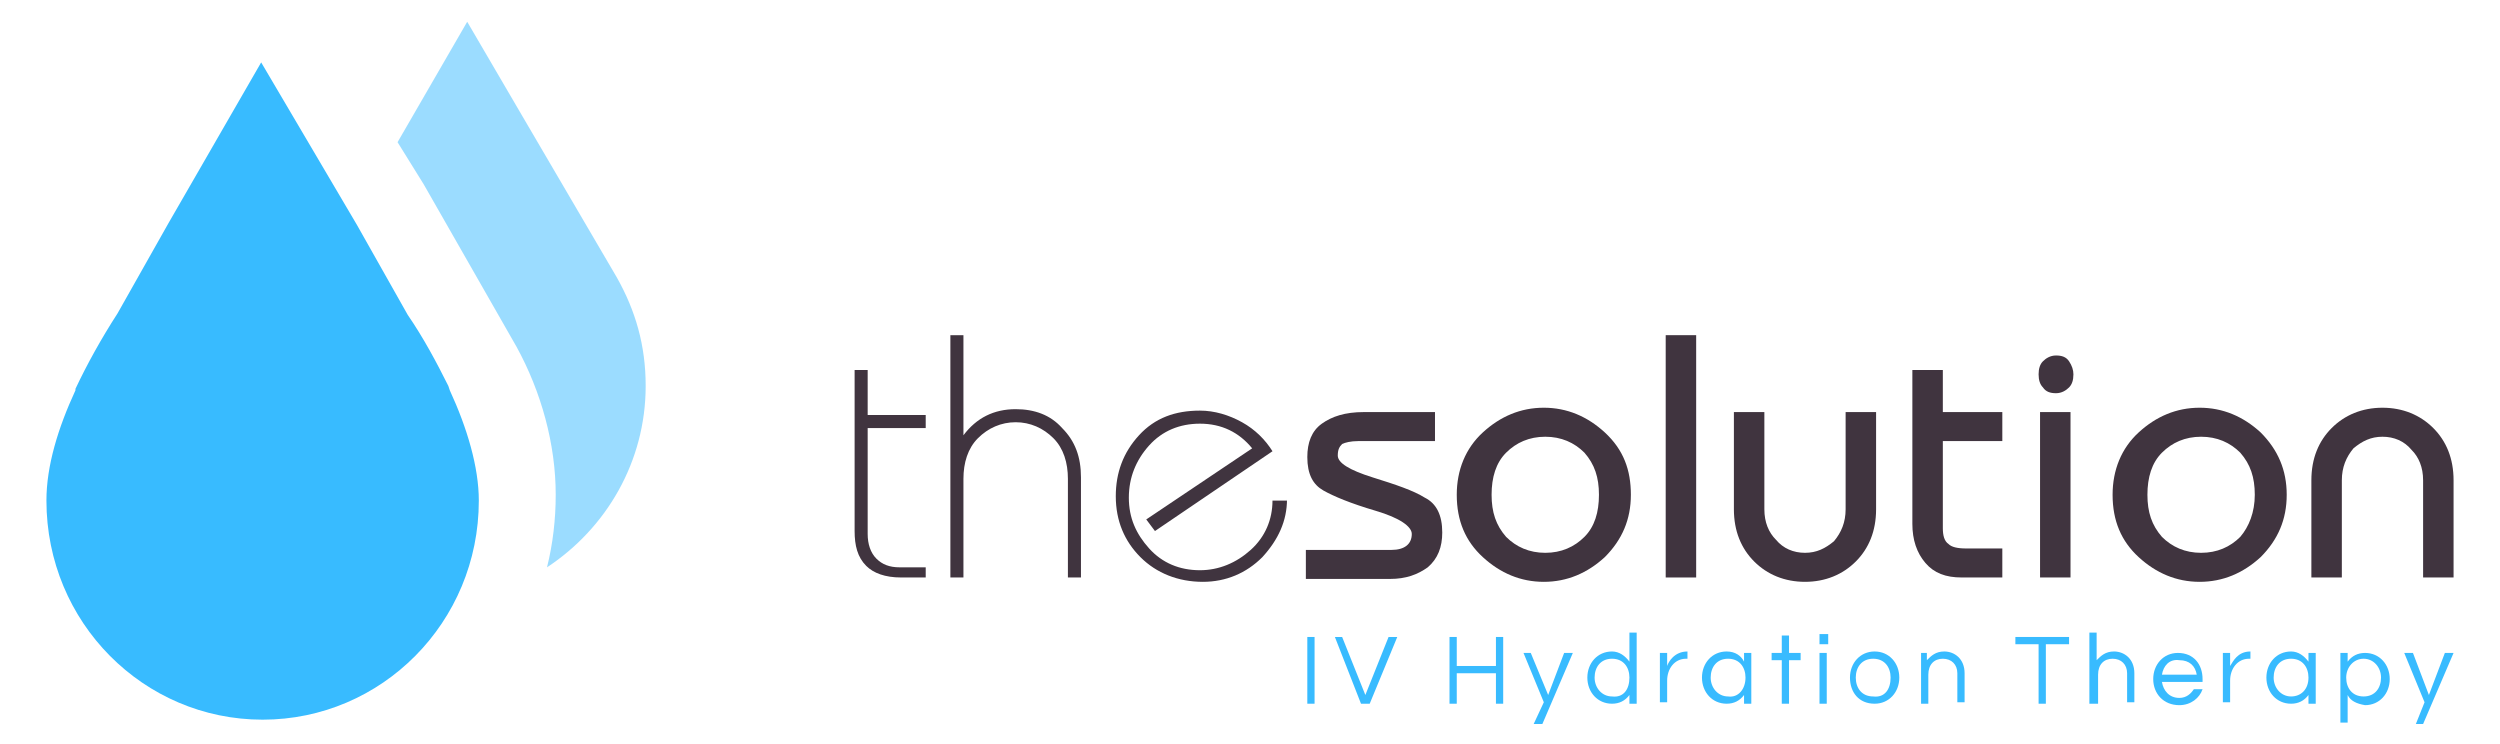 <?xml version="1.0" encoding="utf-8"?>
<!-- Generator: Adobe Illustrator 18.1.1, SVG Export Plug-In . SVG Version: 6.00 Build 0)  -->
<!DOCTYPE svg PUBLIC "-//W3C//DTD SVG 1.1//EN" "http://www.w3.org/Graphics/SVG/1.1/DTD/svg11.dtd">
<svg version="1.1" id="Layer_1" xmlns="http://www.w3.org/2000/svg" xmlns:xlink="http://www.w3.org/1999/xlink" x="0px" y="0px"
	 viewBox="0 0 172.3 51.3" enable-background="new 0 0 172.3 51.3" xml:space="preserve">
<g>
	<path opacity="0.5" fill="#38BBFF" d="M42.5,19.1c1.3,2.3,2,4.7,2,7.5c0,5.2-2.7,9.8-6.8,12.5c0.4-1.6,0.6-3.3,0.6-5
		c0-3.5-1-7.1-2.7-10.2l-6.4-11.2l-1.8-2.9l4.8-8.3L36,8L42.5,19.1z"/>
	<path fill="#40343F" d="M63.7,39.8h-1.6c-1.1,0-1.9-0.3-2.4-0.8c-0.6-0.6-0.8-1.4-0.8-2.4V25.5h0.9v3.1h4v0.9h-4v7.3
		c0,0.7,0.2,1.3,0.6,1.7c0.4,0.4,0.9,0.6,1.6,0.6h1.8V39.8z"/>
	<path fill="#40343F" d="M74.5,39.8h-0.9v-6.8c0-1.1-0.3-2.1-1-2.8c-0.7-0.7-1.6-1.1-2.6-1.1c-1,0-1.9,0.4-2.6,1.1
		c-0.7,0.7-1,1.7-1,2.8v6.8h-0.9V27.6v-4.5h0.9v6.9c0.9-1.2,2.1-1.8,3.6-1.8c1.3,0,2.4,0.4,3.2,1.3c0.9,0.9,1.3,2,1.3,3.4V39.8z"/>
	<path fill="#40343F" d="M88.7,34.4c0,1.5-0.6,2.8-1.7,4c-1.1,1.1-2.5,1.7-4.1,1.7c-1.7,0-3.2-0.6-4.3-1.7c-1.1-1.1-1.7-2.5-1.7-4.2
		c0-1.6,0.5-3,1.6-4.2c1.1-1.2,2.5-1.7,4.2-1.7c1,0,2,0.3,2.9,0.8c0.9,0.5,1.6,1.2,2.1,2l-8.1,5.5l-0.6-0.8l7.3-4.9
		c-0.9-1.1-2.1-1.7-3.6-1.7c-1.4,0-2.6,0.5-3.5,1.5c-0.9,1-1.4,2.2-1.4,3.6c0,1.4,0.5,2.5,1.4,3.5c0.9,1,2.1,1.5,3.5,1.5
		c1.3,0,2.5-0.5,3.5-1.4c1-0.9,1.5-2.1,1.5-3.4H88.7z"/>
	<path fill="#40343F" d="M99.4,36.7c0,1-0.3,1.8-1,2.4c-0.7,0.5-1.5,0.8-2.6,0.8H90v-2h5.9c0.9,0,1.4-0.4,1.4-1.1
		c0-0.5-0.8-1.1-2.5-1.6c-1.7-0.5-2.9-1-3.6-1.4c-0.7-0.4-1.1-1.1-1.1-2.3c0-1,0.3-1.8,1-2.3c0.7-0.5,1.6-0.8,2.9-0.8h4.9v2h-5.3
		c-0.5,0-0.9,0.1-1.1,0.2c-0.2,0.2-0.3,0.4-0.3,0.8c0,0.5,0.8,1,2.4,1.5c1.6,0.5,2.8,0.9,3.6,1.4C99,34.7,99.4,35.5,99.4,36.7"/>
	<path fill="#40343F" d="M112.4,34.1c0,1.7-0.6,3.1-1.8,4.3c-1.2,1.1-2.6,1.7-4.2,1.7c-1.6,0-3-0.6-4.2-1.7
		c-1.2-1.1-1.8-2.5-1.8-4.3c0-1.7,0.6-3.2,1.8-4.3c1.2-1.1,2.6-1.7,4.2-1.7c1.6,0,3,0.6,4.2,1.7C111.9,31,112.4,32.4,112.4,34.1
		 M110.2,34.1c0-1.2-0.3-2.1-1-2.9c-0.7-0.7-1.6-1.1-2.7-1.1c-1.1,0-2,0.4-2.7,1.1c-0.7,0.7-1,1.7-1,2.9c0,1.2,0.3,2.1,1,2.9
		c0.7,0.7,1.6,1.1,2.7,1.1c1.1,0,2-0.4,2.7-1.1C109.9,36.3,110.2,35.3,110.2,34.1"/>
	<rect x="114.8" y="23.1" fill="#40343F" width="2.1" height="16.7"/>
	<path fill="#40343F" d="M129.3,35.1c0,1.5-0.5,2.7-1.4,3.6c-0.9,0.9-2.1,1.4-3.5,1.4c-1.4,0-2.6-0.5-3.5-1.4
		c-0.9-0.9-1.4-2.1-1.4-3.6v-6.7h2.1v6.7c0,0.9,0.3,1.6,0.8,2.1c0.5,0.6,1.2,0.9,2,0.9c0.8,0,1.4-0.3,2-0.8c0.5-0.6,0.8-1.3,0.8-2.2
		v-6.7h2.1V35.1z"/>
	<path fill="#40343F" d="M138,39.8h-2.8c-1.1,0-1.9-0.3-2.5-1c-0.6-0.7-0.9-1.6-0.9-2.7V25.5h2.1v2.9h4.1v2h-4.1v6
		c0,0.5,0.1,0.9,0.4,1.1c0.2,0.2,0.6,0.3,1.2,0.3h2.5V39.8z"/>
	<path fill="#40343F" d="M142.9,25.8c0,0.4-0.1,0.7-0.3,0.9c-0.2,0.2-0.5,0.4-0.9,0.4c-0.4,0-0.7-0.1-0.9-0.4
		c-0.2-0.2-0.3-0.5-0.3-0.9c0-0.4,0.1-0.7,0.3-0.9c0.2-0.2,0.5-0.4,0.9-0.4c0.4,0,0.7,0.1,0.9,0.4C142.8,25.2,142.9,25.5,142.9,25.8
		 M142.7,39.8h-2.1V28.4h2.1V39.8z"/>
	<path fill="#40343F" d="M157.6,34.1c0,1.7-0.6,3.1-1.8,4.3c-1.2,1.1-2.6,1.7-4.2,1.7c-1.6,0-3-0.6-4.2-1.7
		c-1.2-1.1-1.8-2.5-1.8-4.3c0-1.7,0.6-3.2,1.8-4.3c1.2-1.1,2.6-1.7,4.2-1.7c1.6,0,3,0.6,4.2,1.7C157,31,157.6,32.4,157.6,34.1
		 M155.4,34.1c0-1.2-0.3-2.1-1-2.9c-0.7-0.7-1.6-1.1-2.7-1.1c-1.1,0-2,0.4-2.7,1.1c-0.7,0.7-1,1.7-1,2.9c0,1.2,0.3,2.1,1,2.9
		c0.7,0.7,1.6,1.1,2.7,1.1c1.1,0,2-0.4,2.7-1.1C155,36.3,155.4,35.3,155.4,34.1"/>
	<path fill="#40343F" d="M169.1,39.8h-2.1v-6.7c0-0.9-0.3-1.6-0.8-2.1c-0.5-0.6-1.2-0.9-2-0.9c-0.8,0-1.4,0.3-2,0.8
		c-0.5,0.6-0.8,1.3-0.8,2.2v6.7h-2.1v-6.7c0-1.5,0.5-2.7,1.4-3.6c0.9-0.9,2.1-1.4,3.5-1.4c1.4,0,2.6,0.5,3.5,1.4
		c0.9,0.9,1.4,2.1,1.4,3.6V39.8z"/>
	<rect x="90.1" y="43.9" fill="#38BBFF" width="0.5" height="4.6"/>
	<polygon fill="#38BBFF" points="96.3,43.9 94.4,48.5 93.8,48.5 92,43.9 92.5,43.9 94.1,47.9 95.7,43.9 	"/>
	<polygon fill="#38BBFF" points="103.6,43.9 103.6,48.5 103.1,48.5 103.1,46.4 100.4,46.4 100.4,48.5 99.9,48.5 99.9,43.9 
		100.4,43.9 100.4,45.9 103.1,45.9 103.1,43.9 	"/>
	<polygon fill="#38BBFF" points="106.3,49.9 105.7,49.9 106.4,48.4 105,45 105.5,45 106.7,47.9 107.8,45 108.4,45 	"/>
	<path fill="#38BBFF" d="M112.3,45.6v-2h0.5v4.9h-0.5v-0.6c-0.3,0.4-0.7,0.6-1.2,0.6c-1,0-1.7-0.8-1.7-1.8c0-1,0.7-1.8,1.7-1.8
		C111.6,44.9,112,45.2,112.3,45.6 M112.3,46.7c0-0.7-0.4-1.3-1.2-1.3c-0.8,0-1.2,0.6-1.2,1.3c0,0.7,0.5,1.3,1.2,1.3
		C111.9,48.1,112.3,47.5,112.3,46.7"/>
	<path fill="#38BBFF" d="M116.3,44.9v0.5h-0.1c-0.8,0-1.3,0.7-1.3,1.5v1.5h-0.5V45h0.5v0.9C115,45.6,115.4,44.9,116.3,44.9
		L116.3,44.9z"/>
	<path fill="#38BBFF" d="M120.2,45.6V45h0.5v3.5h-0.5v-0.6c-0.3,0.4-0.7,0.6-1.2,0.6c-1,0-1.7-0.8-1.7-1.8c0-1,0.7-1.8,1.7-1.8
		C119.6,44.9,120,45.2,120.2,45.6 M120.3,46.7c0-0.7-0.4-1.3-1.2-1.3c-0.8,0-1.2,0.6-1.2,1.3c0,0.7,0.5,1.3,1.2,1.3
		C119.8,48.1,120.3,47.5,120.3,46.7"/>
	<polygon fill="#38BBFF" points="122.8,48.5 122.8,45.5 122.1,45.5 122.1,45 122.8,45 122.8,43.8 123.3,43.8 123.3,45 124.1,45 
		124.1,45.5 123.3,45.5 123.3,48.5 	"/>
	<path fill="#38BBFF" d="M126,44.4h-0.6v-0.7h0.6V44.4z M125.4,45h0.5v3.5h-0.5V45z"/>
	<path fill="#38BBFF" d="M130.9,46.7c0,1-0.7,1.8-1.7,1.8c-1.1,0-1.7-0.8-1.7-1.8c0-1,0.7-1.8,1.7-1.8
		C130.2,44.9,130.9,45.7,130.9,46.7 M130.3,46.7c0-0.7-0.4-1.3-1.2-1.3c-0.8,0-1.2,0.6-1.2,1.3c0,0.7,0.4,1.3,1.2,1.3
		C129.9,48.1,130.3,47.5,130.3,46.7"/>
	<path fill="#38BBFF" d="M132.8,45v0.5c0.3-0.3,0.6-0.6,1.2-0.6c0.7,0,1.4,0.5,1.4,1.5v2h-0.5v-2c0-0.6-0.4-1-1-1
		c-0.6,0-1,0.4-1,1.1v2h-0.5V45H132.8z"/>
	<polygon fill="#38BBFF" points="142.6,44.4 141,44.4 141,48.5 140.5,48.5 140.5,44.4 138.9,44.4 138.9,43.9 142.6,43.9 	"/>
	<path fill="#38BBFF" d="M144.5,43.6v1.9c0.3-0.3,0.6-0.6,1.2-0.6c0.7,0,1.4,0.5,1.4,1.5v2h-0.5v-2c0-0.6-0.4-1-1-1
		c-0.6,0-1,0.4-1,1.1v2H144v-4.9H144.5z"/>
	<path fill="#38BBFF" d="M151.2,47.5h0.6c-0.2,0.6-0.8,1.1-1.6,1.1c-1.1,0-1.8-0.8-1.8-1.8c0-1,0.7-1.8,1.7-1.8
		c1.1,0,1.7,0.8,1.7,1.8v0.2H149c0.1,0.6,0.5,1.1,1.2,1.1C150.7,48.1,151,47.8,151.2,47.5 M149,46.5h2.4c-0.1-0.6-0.5-1-1.2-1
		C149.5,45.4,149.1,45.9,149,46.5"/>
	<path fill="#38BBFF" d="M155.1,44.9v0.5h-0.1c-0.8,0-1.3,0.7-1.3,1.5v1.5h-0.5V45h0.5v0.9C153.9,45.6,154.2,44.9,155.1,44.9
		L155.1,44.9z"/>
	<path fill="#38BBFF" d="M159.1,45.6V45h0.5v3.5h-0.5v-0.6c-0.3,0.4-0.7,0.6-1.2,0.6c-1,0-1.7-0.8-1.7-1.8c0-1,0.7-1.8,1.7-1.8
		C158.4,44.9,158.8,45.2,159.1,45.6 M159.1,46.7c0-0.7-0.4-1.3-1.2-1.3s-1.2,0.6-1.2,1.3c0,0.7,0.5,1.3,1.2,1.3
		S159.1,47.5,159.1,46.7"/>
	<path fill="#38BBFF" d="M161.8,47.9v1.9h-0.5V45h0.5v0.6c0.3-0.4,0.7-0.6,1.2-0.6c1,0,1.7,0.8,1.7,1.8c0,1-0.7,1.8-1.7,1.8
		C162.4,48.5,162,48.3,161.8,47.9 M161.7,46.7c0,0.7,0.4,1.3,1.2,1.3c0.8,0,1.2-0.6,1.2-1.3c0-0.7-0.5-1.3-1.2-1.3
		C162.2,45.4,161.7,46,161.7,46.7"/>
	<polygon fill="#38BBFF" points="167,49.9 166.5,49.9 167.1,48.4 165.7,45 166.3,45 167.4,47.9 168.5,45 169.1,45 	"/>
	<path fill="#38BBFF" d="M31,26.9L31,26.9l-0.1-0.3c-0.8-1.6-1.7-3.3-2.8-4.9l-3.5-6.2L18,4.3l-6.4,11.1l-3.5,6.2
		C7,23.3,6,25.1,5.2,26.8l0,0.1h0c-1.2,2.6-2,5.2-2,7.6c0,8.4,6.7,15.1,14.9,15.1S33,42.9,33,34.5C33,32.2,32.2,29.5,31,26.9z"/>
</g>
</svg>
